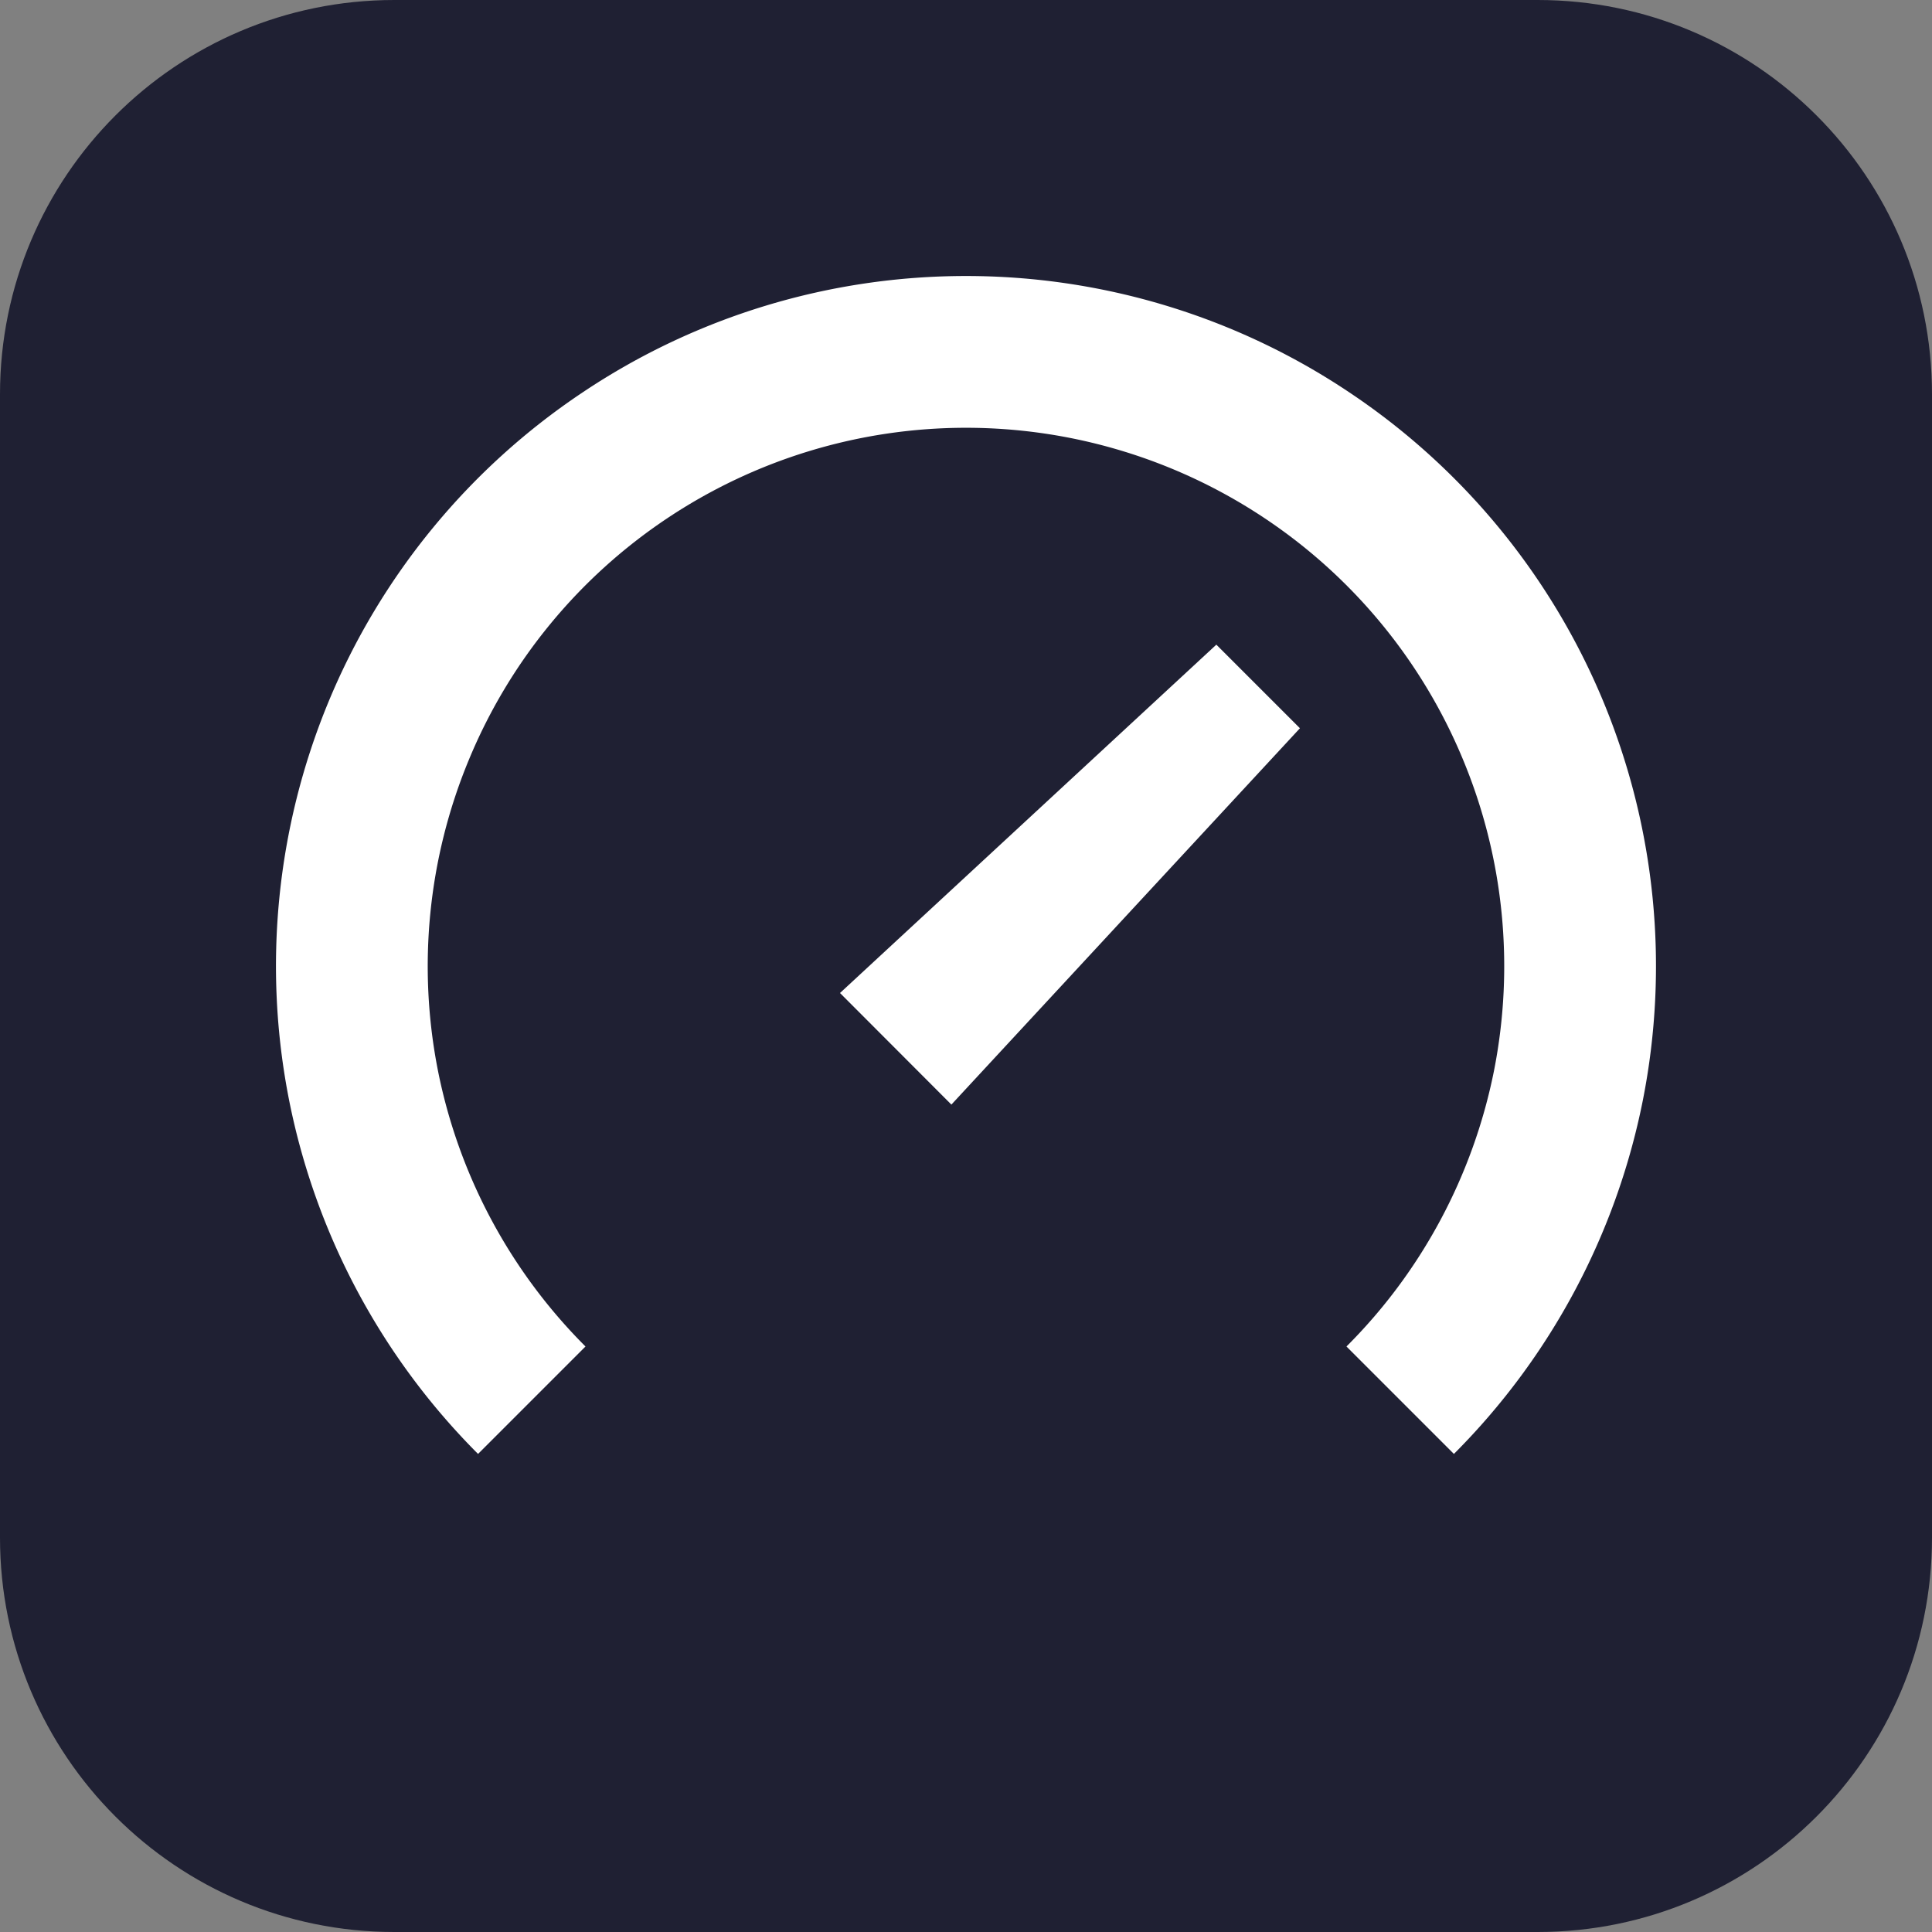 <?xml version="1.0" standalone="no"?><!DOCTYPE svg PUBLIC "-//W3C//DTD SVG 1.1//EN" "http://www.w3.org/Graphics/SVG/1.1/DTD/svg11.dtd"><svg t="1728057481840" class="icon" viewBox="0 0 1024 1024" version="1.1" xmlns="http://www.w3.org/2000/svg" p-id="1076" xmlns:xlink="http://www.w3.org/1999/xlink" width="300" height="300"><rect x="0" y="0" width="1024" height="1024" fill="#808080" stroke="none"/><path d="M208.98 1024h606.041c115.461 0 208.98-93.518 208.98-208.98V208.98C1024 93.518 930.482 0 815.02 0H208.98C93.518 0 0 93.518 0 208.98v606.041c0 115.461 93.518 208.98 208.98 208.98z" fill="#1F2033" p-id="1077"></path><path d="M870.703 583.367a366.237 366.237 0 0 1-100.101 187.246l-56.947-56.947c39.915-39.811 67.082-90.697 78.158-145.972 10.971-55.38 5.329-112.744-16.3-164.885a284.568 284.568 0 0 0-105.012-128 285.33 285.33 0 0 0-317.022 0c-46.916 31.347-83.487 75.86-105.012 128a285.466 285.466 0 0 0-16.3 164.885 285.403 285.403 0 0 0 78.158 145.972l-56.947 56.947a366.237 366.237 0 0 1-100.101-187.246 366.414 366.414 0 0 1 20.793-211.278 365.192 365.192 0 0 1 134.792-164.153c60.082-40.229 130.821-61.649 203.128-61.649 72.307 0 143.047 21.42 203.128 61.649a365.192 365.192 0 0 1 134.792 164.153 366.414 366.414 0 0 1 20.793 211.278z m-366.446 2.09l-59.037-59.141 199.471-184.633 44.304 44.304z" fill="#FFFFFF" p-id="1078"></path></svg>
